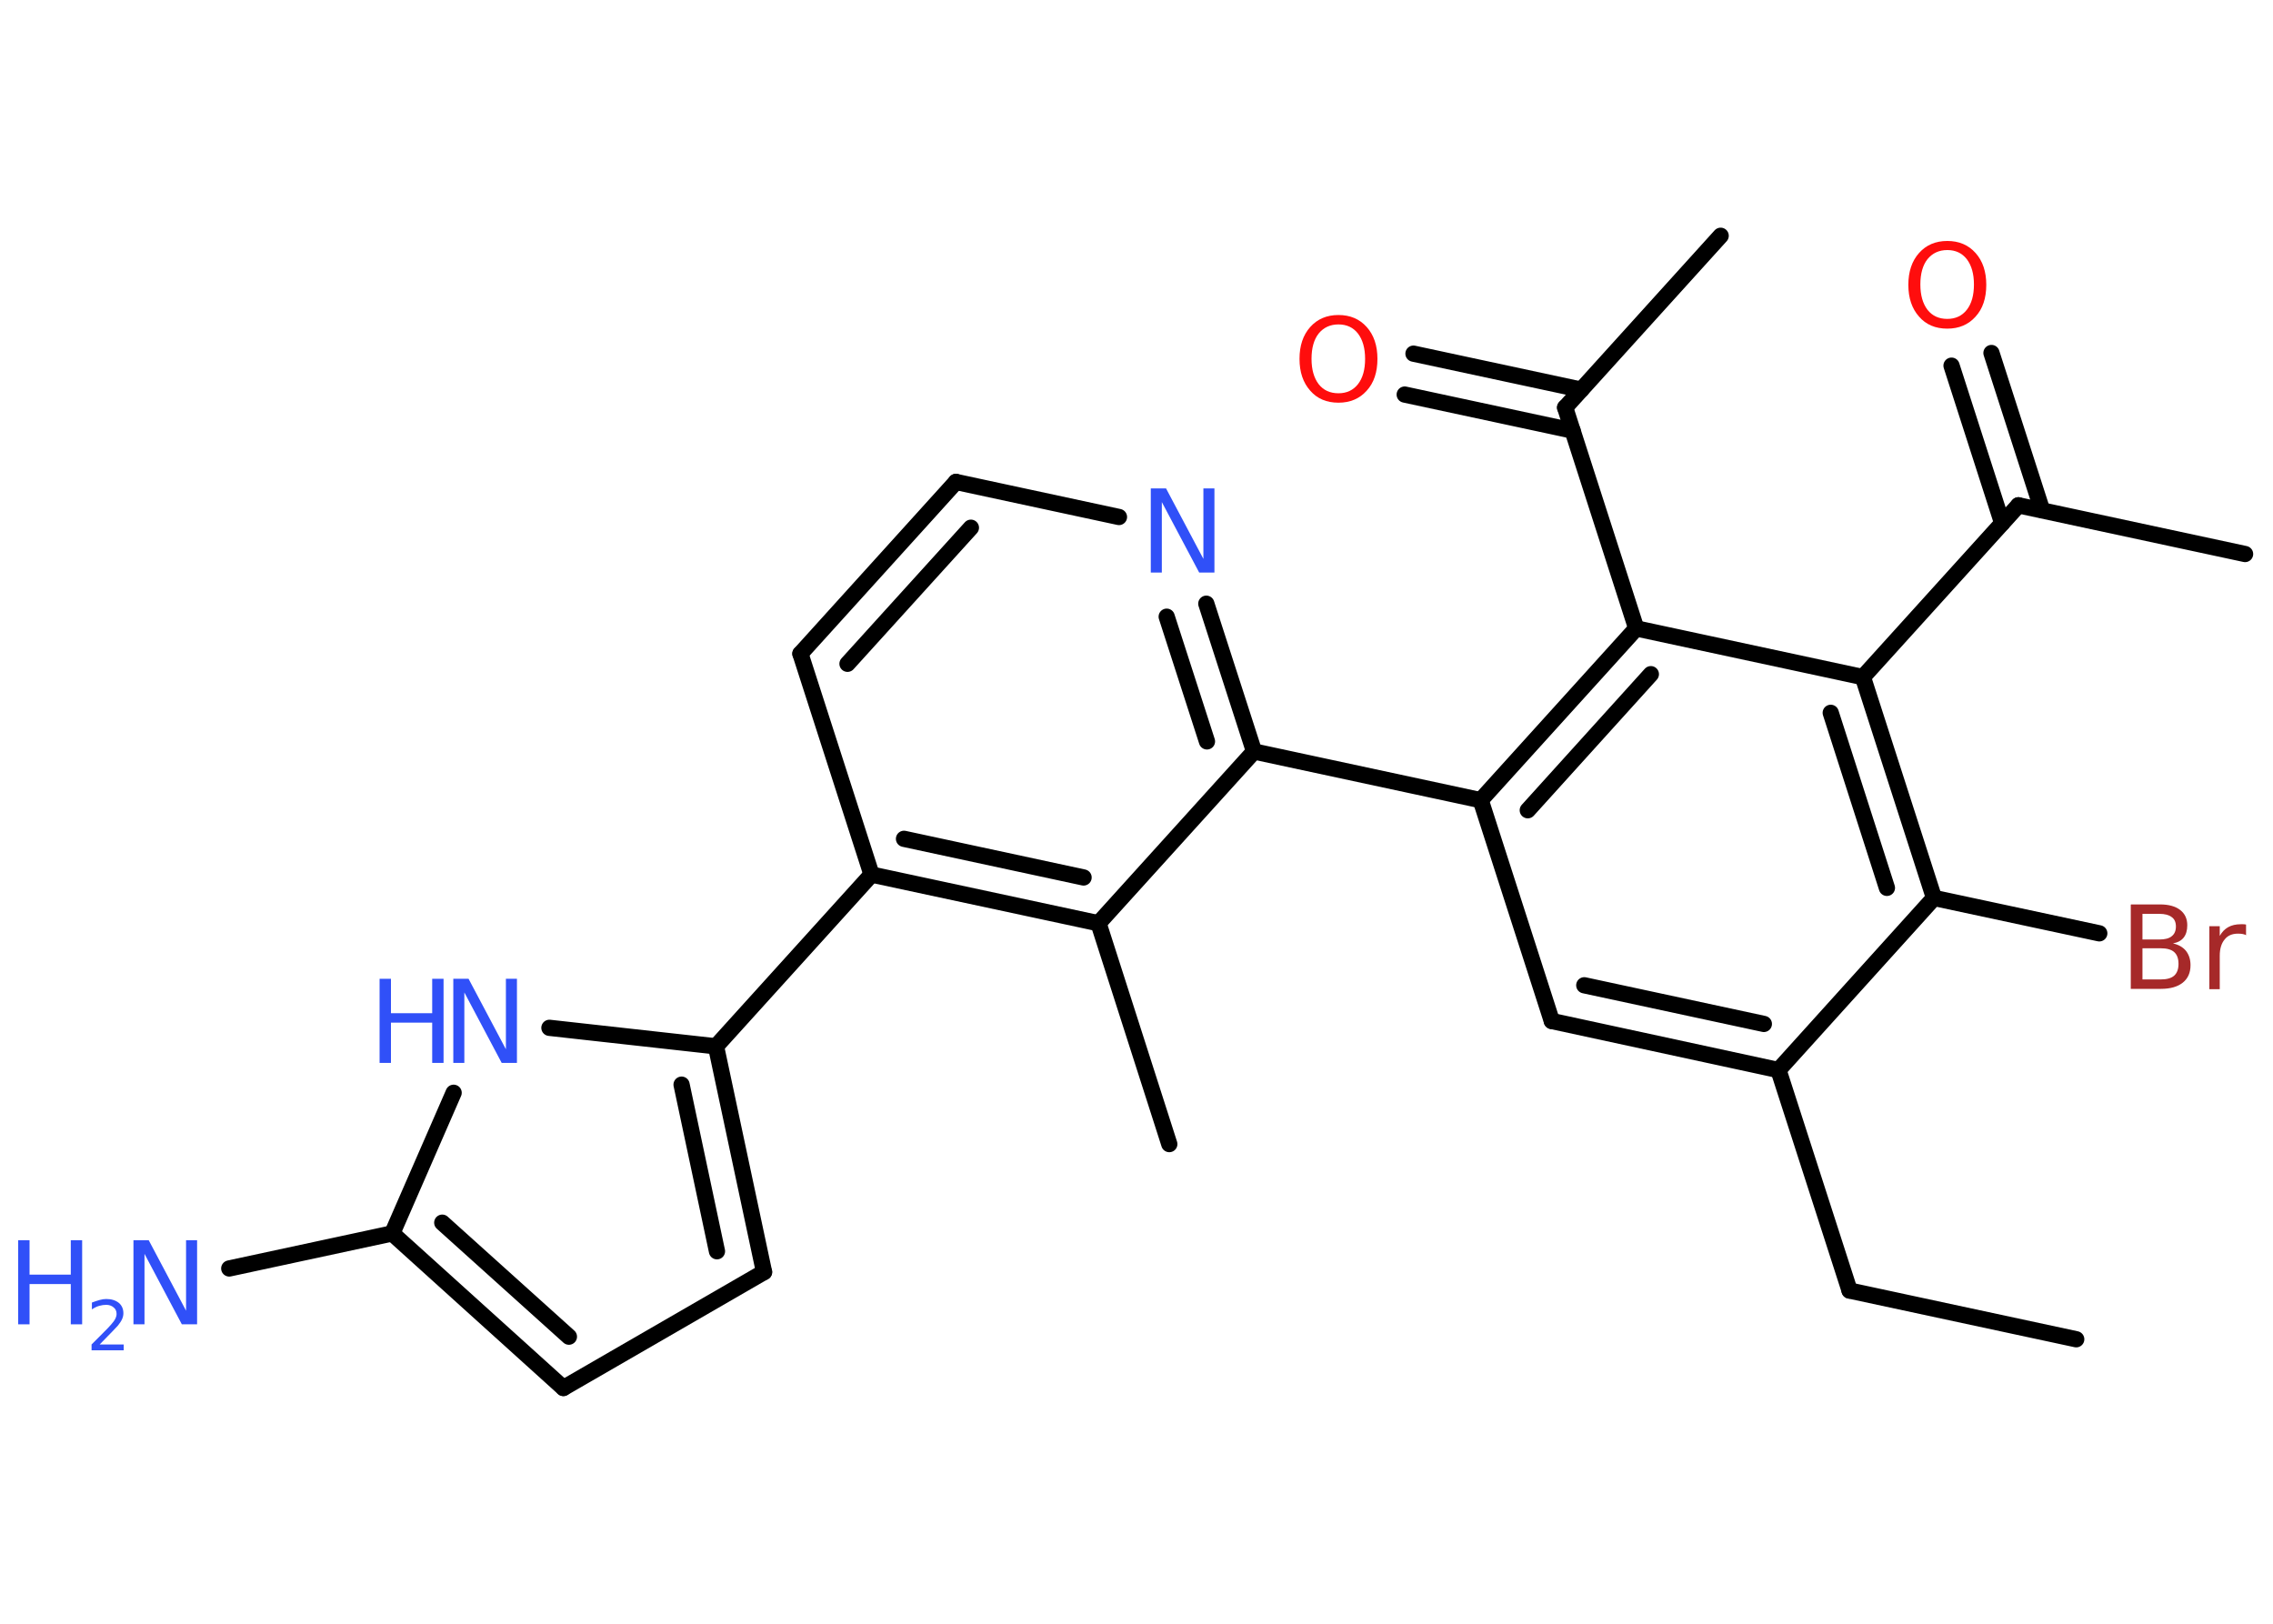 <?xml version='1.0' encoding='UTF-8'?>
<!DOCTYPE svg PUBLIC "-//W3C//DTD SVG 1.1//EN" "http://www.w3.org/Graphics/SVG/1.1/DTD/svg11.dtd">
<svg version='1.2' xmlns='http://www.w3.org/2000/svg' xmlns:xlink='http://www.w3.org/1999/xlink' width='70.0mm' height='50.0mm' viewBox='0 0 70.0 50.0'>
  <desc>Generated by the Chemistry Development Kit (http://github.com/cdk)</desc>
  <g stroke-linecap='round' stroke-linejoin='round' stroke='#000000' stroke-width='.5' fill='#3050F8'>
    <rect x='.0' y='.0' width='70.0' height='50.0' fill='#FFFFFF' stroke='none'/>
    <g id='mol1' class='mol'>
      <line id='mol1bnd1' class='bond' x1='63.94' y1='41.24' x2='56.96' y2='39.74'/>
      <line id='mol1bnd2' class='bond' x1='56.96' y1='39.74' x2='54.77' y2='32.95'/>
      <g id='mol1bnd3' class='bond'>
        <line x1='47.79' y1='31.44' x2='54.77' y2='32.95'/>
        <line x1='48.79' y1='30.34' x2='54.32' y2='31.53'/>
      </g>
      <line id='mol1bnd4' class='bond' x1='47.79' y1='31.44' x2='45.6' y2='24.64'/>
      <line id='mol1bnd5' class='bond' x1='45.6' y1='24.64' x2='38.62' y2='23.14'/>
      <g id='mol1bnd6' class='bond'>
        <line x1='38.62' y1='23.14' x2='37.15' y2='18.59'/>
        <line x1='37.17' y1='22.83' x2='35.93' y2='18.99'/>
      </g>
      <line id='mol1bnd7' class='bond' x1='34.46' y1='15.92' x2='29.44' y2='14.84'/>
      <g id='mol1bnd8' class='bond'>
        <line x1='29.44' y1='14.84' x2='24.65' y2='20.13'/>
        <line x1='29.9' y1='16.25' x2='26.1' y2='20.44'/>
      </g>
      <line id='mol1bnd9' class='bond' x1='24.65' y1='20.13' x2='26.84' y2='26.93'/>
      <line id='mol1bnd10' class='bond' x1='26.84' y1='26.93' x2='22.05' y2='32.22'/>
      <g id='mol1bnd11' class='bond'>
        <line x1='23.53' y1='39.17' x2='22.05' y2='32.22'/>
        <line x1='22.08' y1='38.53' x2='20.99' y2='33.4'/>
      </g>
      <line id='mol1bnd12' class='bond' x1='23.53' y1='39.17' x2='17.35' y2='42.74'/>
      <g id='mol1bnd13' class='bond'>
        <line x1='12.08' y1='37.98' x2='17.35' y2='42.74'/>
        <line x1='13.62' y1='37.65' x2='17.52' y2='41.16'/>
      </g>
      <line id='mol1bnd14' class='bond' x1='12.08' y1='37.98' x2='7.06' y2='39.06'/>
      <line id='mol1bnd15' class='bond' x1='12.08' y1='37.98' x2='13.97' y2='33.65'/>
      <line id='mol1bnd16' class='bond' x1='22.05' y1='32.22' x2='16.92' y2='31.65'/>
      <g id='mol1bnd17' class='bond'>
        <line x1='26.84' y1='26.93' x2='33.83' y2='28.43'/>
        <line x1='27.84' y1='25.83' x2='33.37' y2='27.02'/>
      </g>
      <line id='mol1bnd18' class='bond' x1='38.62' y1='23.14' x2='33.83' y2='28.43'/>
      <line id='mol1bnd19' class='bond' x1='33.83' y1='28.43' x2='36.01' y2='35.23'/>
      <g id='mol1bnd20' class='bond'>
        <line x1='50.39' y1='19.35' x2='45.6' y2='24.64'/>
        <line x1='50.84' y1='20.76' x2='47.05' y2='24.95'/>
      </g>
      <line id='mol1bnd21' class='bond' x1='50.39' y1='19.35' x2='48.2' y2='12.55'/>
      <line id='mol1bnd22' class='bond' x1='48.2' y1='12.55' x2='52.99' y2='7.26'/>
      <g id='mol1bnd23' class='bond'>
        <line x1='48.43' y1='13.26' x2='43.26' y2='12.15'/>
        <line x1='48.7' y1='12.0' x2='43.53' y2='10.89'/>
      </g>
      <line id='mol1bnd24' class='bond' x1='50.39' y1='19.35' x2='57.37' y2='20.85'/>
      <line id='mol1bnd25' class='bond' x1='57.37' y1='20.85' x2='62.16' y2='15.56'/>
      <line id='mol1bnd26' class='bond' x1='62.16' y1='15.56' x2='69.14' y2='17.06'/>
      <g id='mol1bnd27' class='bond'>
        <line x1='61.66' y1='16.11' x2='60.1' y2='11.26'/>
        <line x1='62.89' y1='15.71' x2='61.33' y2='10.87'/>
      </g>
      <g id='mol1bnd28' class='bond'>
        <line x1='59.56' y1='27.65' x2='57.37' y2='20.85'/>
        <line x1='58.11' y1='27.34' x2='56.38' y2='21.95'/>
      </g>
      <line id='mol1bnd29' class='bond' x1='54.77' y1='32.95' x2='59.56' y2='27.65'/>
      <line id='mol1bnd30' class='bond' x1='59.56' y1='27.65' x2='64.65' y2='28.74'/>
      <path id='mol1atm7' class='atom' d='M35.44 15.04h.47l1.15 2.17v-2.17h.34v2.59h-.47l-1.15 -2.17v2.17h-.34v-2.59z' stroke='none'/>
      <g id='mol1atm15' class='atom'>
        <path d='M4.11 38.19h.47l1.15 2.17v-2.17h.34v2.59h-.47l-1.15 -2.17v2.17h-.34v-2.59z' stroke='none'/>
        <path d='M.56 38.19h.35v1.06h1.27v-1.06h.35v2.59h-.35v-1.24h-1.27v1.24h-.35v-2.59z' stroke='none'/>
        <path d='M3.08 41.4h.73v.18h-.99v-.18q.12 -.12 .33 -.33q.21 -.21 .26 -.27q.1 -.11 .14 -.19q.04 -.08 .04 -.15q.0 -.13 -.09 -.2q-.09 -.08 -.23 -.08q-.1 .0 -.21 .03q-.11 .03 -.23 .11v-.21q.13 -.05 .24 -.08q.11 -.03 .2 -.03q.24 .0 .39 .12q.14 .12 .14 .32q.0 .09 -.04 .18q-.04 .09 -.13 .2q-.03 .03 -.17 .18q-.14 .14 -.39 .4z' stroke='none'/>
      </g>
      <g id='mol1atm16' class='atom'>
        <path d='M13.96 30.14h.47l1.15 2.17v-2.17h.34v2.59h-.47l-1.15 -2.17v2.17h-.34v-2.59z' stroke='none'/>
        <path d='M11.69 30.14h.35v1.06h1.27v-1.06h.35v2.59h-.35v-1.24h-1.27v1.24h-.35v-2.59z' stroke='none'/>
      </g>
      <path id='mol1atm22' class='atom' d='M41.22 9.99q-.38 .0 -.61 .28q-.22 .28 -.22 .78q.0 .49 .22 .78q.22 .28 .61 .28q.38 .0 .6 -.28q.22 -.28 .22 -.78q.0 -.49 -.22 -.78q-.22 -.28 -.6 -.28zM41.22 9.7q.54 .0 .87 .37q.33 .37 .33 .98q.0 .62 -.33 .98q-.33 .37 -.87 .37q-.55 .0 -.87 -.37q-.33 -.37 -.33 -.98q.0 -.61 .33 -.98q.33 -.37 .87 -.37z' stroke='none' fill='#FF0D0D'/>
      <path id='mol1atm26' class='atom' d='M59.97 7.7q-.38 .0 -.61 .28q-.22 .28 -.22 .78q.0 .49 .22 .78q.22 .28 .61 .28q.38 .0 .6 -.28q.22 -.28 .22 -.78q.0 -.49 -.22 -.78q-.22 -.28 -.6 -.28zM59.97 7.42q.54 .0 .87 .37q.33 .37 .33 .98q.0 .62 -.33 .98q-.33 .37 -.87 .37q-.55 .0 -.87 -.37q-.33 -.37 -.33 -.98q.0 -.61 .33 -.98q.33 -.37 .87 -.37z' stroke='none' fill='#FF0D0D'/>
      <path id='mol1atm28' class='atom' d='M65.98 29.21v.95h.56q.29 .0 .42 -.12q.13 -.12 .13 -.36q.0 -.24 -.13 -.36q-.13 -.12 -.42 -.12h-.56zM65.98 28.15v.78h.52q.26 .0 .38 -.1q.13 -.1 .13 -.3q.0 -.2 -.13 -.29q-.13 -.1 -.38 -.1h-.52zM65.63 27.85h.89q.4 .0 .62 .17q.22 .17 .22 .47q.0 .24 -.11 .38q-.11 .14 -.33 .18q.26 .06 .4 .23q.14 .18 .14 .44q.0 .35 -.24 .54q-.24 .19 -.67 .19h-.93v-2.59zM69.18 28.8q-.06 -.03 -.12 -.04q-.06 -.01 -.14 -.01q-.27 .0 -.41 .18q-.15 .18 -.15 .5v1.03h-.32v-1.94h.32v.3q.1 -.18 .26 -.27q.16 -.09 .39 -.09q.03 .0 .07 .0q.04 .0 .09 .01v.33z' stroke='none' fill='#A62929'/>
    </g>
  </g>
</svg>
